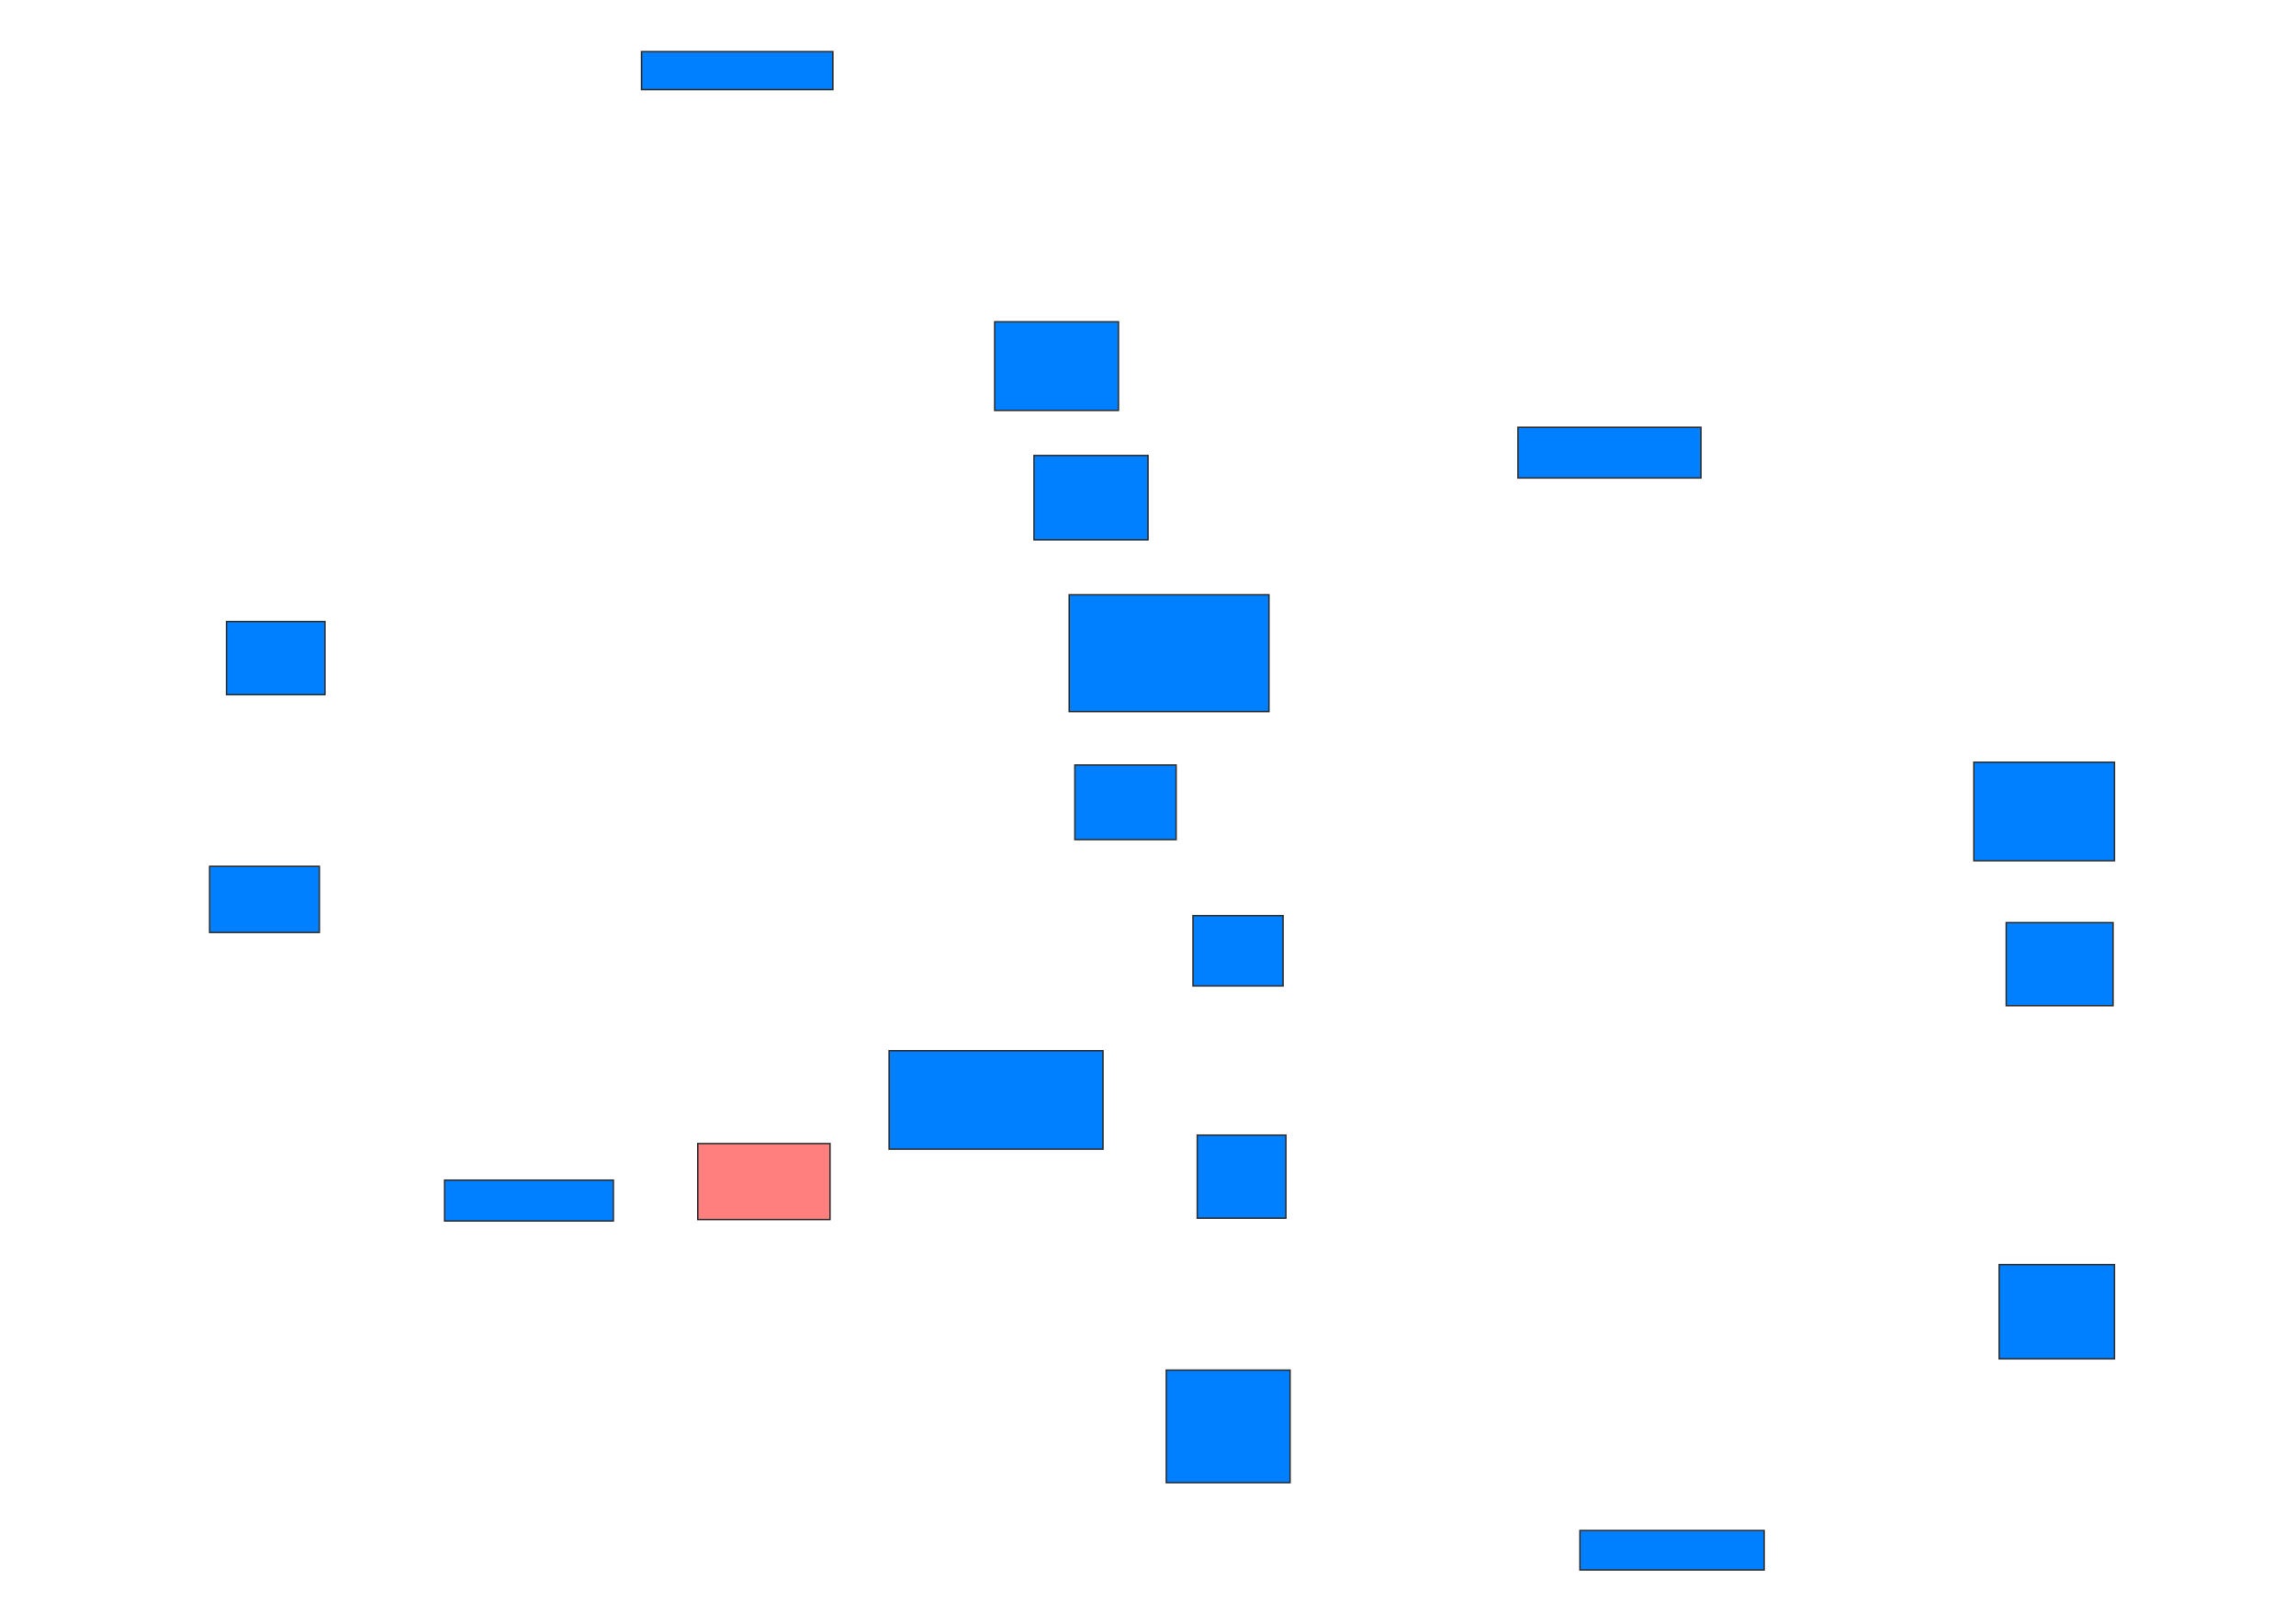 <svg xmlns="http://www.w3.org/2000/svg" width="1600" height="1116">
 <!-- Created with Image Occlusion Enhanced -->
 <g>
  <title>Labels</title>
 </g>
 <g>
  <title>Masks</title>
  <rect id="e148fbb9fb4c4cef8a54aa291634b18f-ao-1" height="26.471" width="133.333" y="35.961" x="447.059" stroke="#2D2D2D" fill="#007fff"/>
  <rect id="e148fbb9fb4c4cef8a54aa291634b18f-ao-2" height="61.765" width="86.275" y="224.196" x="693.137" stroke="#2D2D2D" fill="#007fff"/>
  <rect id="e148fbb9fb4c4cef8a54aa291634b18f-ao-3" height="58.824" width="79.412" y="317.333" x="720.588" stroke="#2D2D2D" fill="#007fff"/>
  <rect id="e148fbb9fb4c4cef8a54aa291634b18f-ao-4" height="81.373" width="139.216" y="414.392" x="745.098" stroke="#2D2D2D" fill="#007fff"/>
  <rect id="e148fbb9fb4c4cef8a54aa291634b18f-ao-5" height="51.961" width="70.588" y="533.02" x="749.02" stroke="#2D2D2D" fill="#007fff"/>
  <rect id="e148fbb9fb4c4cef8a54aa291634b18f-ao-6" height="68.627" width="149.02" y="732.039" x="619.608" stroke="#2D2D2D" fill="#007fff"/>
  <rect id="e148fbb9fb4c4cef8a54aa291634b18f-ao-7" height="52.941" width="92.157" y="796.745" x="486.274" stroke="#2D2D2D" fill="#FF7E7E" class="qshape"/>
  <rect id="e148fbb9fb4c4cef8a54aa291634b18f-ao-8" height="28.431" width="117.647" y="822.235" x="309.804" stroke="#2D2D2D" fill="#007fff"/>
  <rect id="e148fbb9fb4c4cef8a54aa291634b18f-ao-9" height="46.078" width="76.471" y="603.608" x="146.078" stroke="#2D2D2D" fill="#007fff"/>
  <rect id="e148fbb9fb4c4cef8a54aa291634b18f-ao-10" height="50.98" width="68.627" y="433.02" x="157.843" stroke="#2D2D2D" fill="#007fff"/>
  <rect id="e148fbb9fb4c4cef8a54aa291634b18f-ao-11" height="35.294" width="127.451" y="297.726" x="1057.843" stroke="#2D2D2D" fill="#007fff"/>
  <rect id="e148fbb9fb4c4cef8a54aa291634b18f-ao-12" height="68.627" width="98.039" y="531.059" x="1375.49" stroke="#2D2D2D" fill="#007fff"/>
  <rect id="e148fbb9fb4c4cef8a54aa291634b18f-ao-13" height="57.843" width="74.51" y="642.824" x="1398.039" stroke="#2D2D2D" fill="#007fff"/>
  <rect id="e148fbb9fb4c4cef8a54aa291634b18f-ao-14" height="65.686" width="80.392" y="881.059" x="1393.137" stroke="#2D2D2D" fill="#007fff"/>
  <rect id="e148fbb9fb4c4cef8a54aa291634b18f-ao-15" height="27.451" width="128.431" y="1066.353" x="1100.98" stroke="#2D2D2D" fill="#007fff"/>
  <rect id="e148fbb9fb4c4cef8a54aa291634b18f-ao-16" height="78.431" width="86.275" y="954.588" x="812.745" stroke="#2D2D2D" fill="#007fff"/>
  <rect id="e148fbb9fb4c4cef8a54aa291634b18f-ao-17" height="57.843" width="61.765" y="790.863" x="834.314" stroke="#2D2D2D" fill="#007fff"/>
  <rect id="e148fbb9fb4c4cef8a54aa291634b18f-ao-18" height="49.02" width="62.745" y="637.922" x="831.373" stroke="#2D2D2D" fill="#007fff"/>
 </g>
</svg>